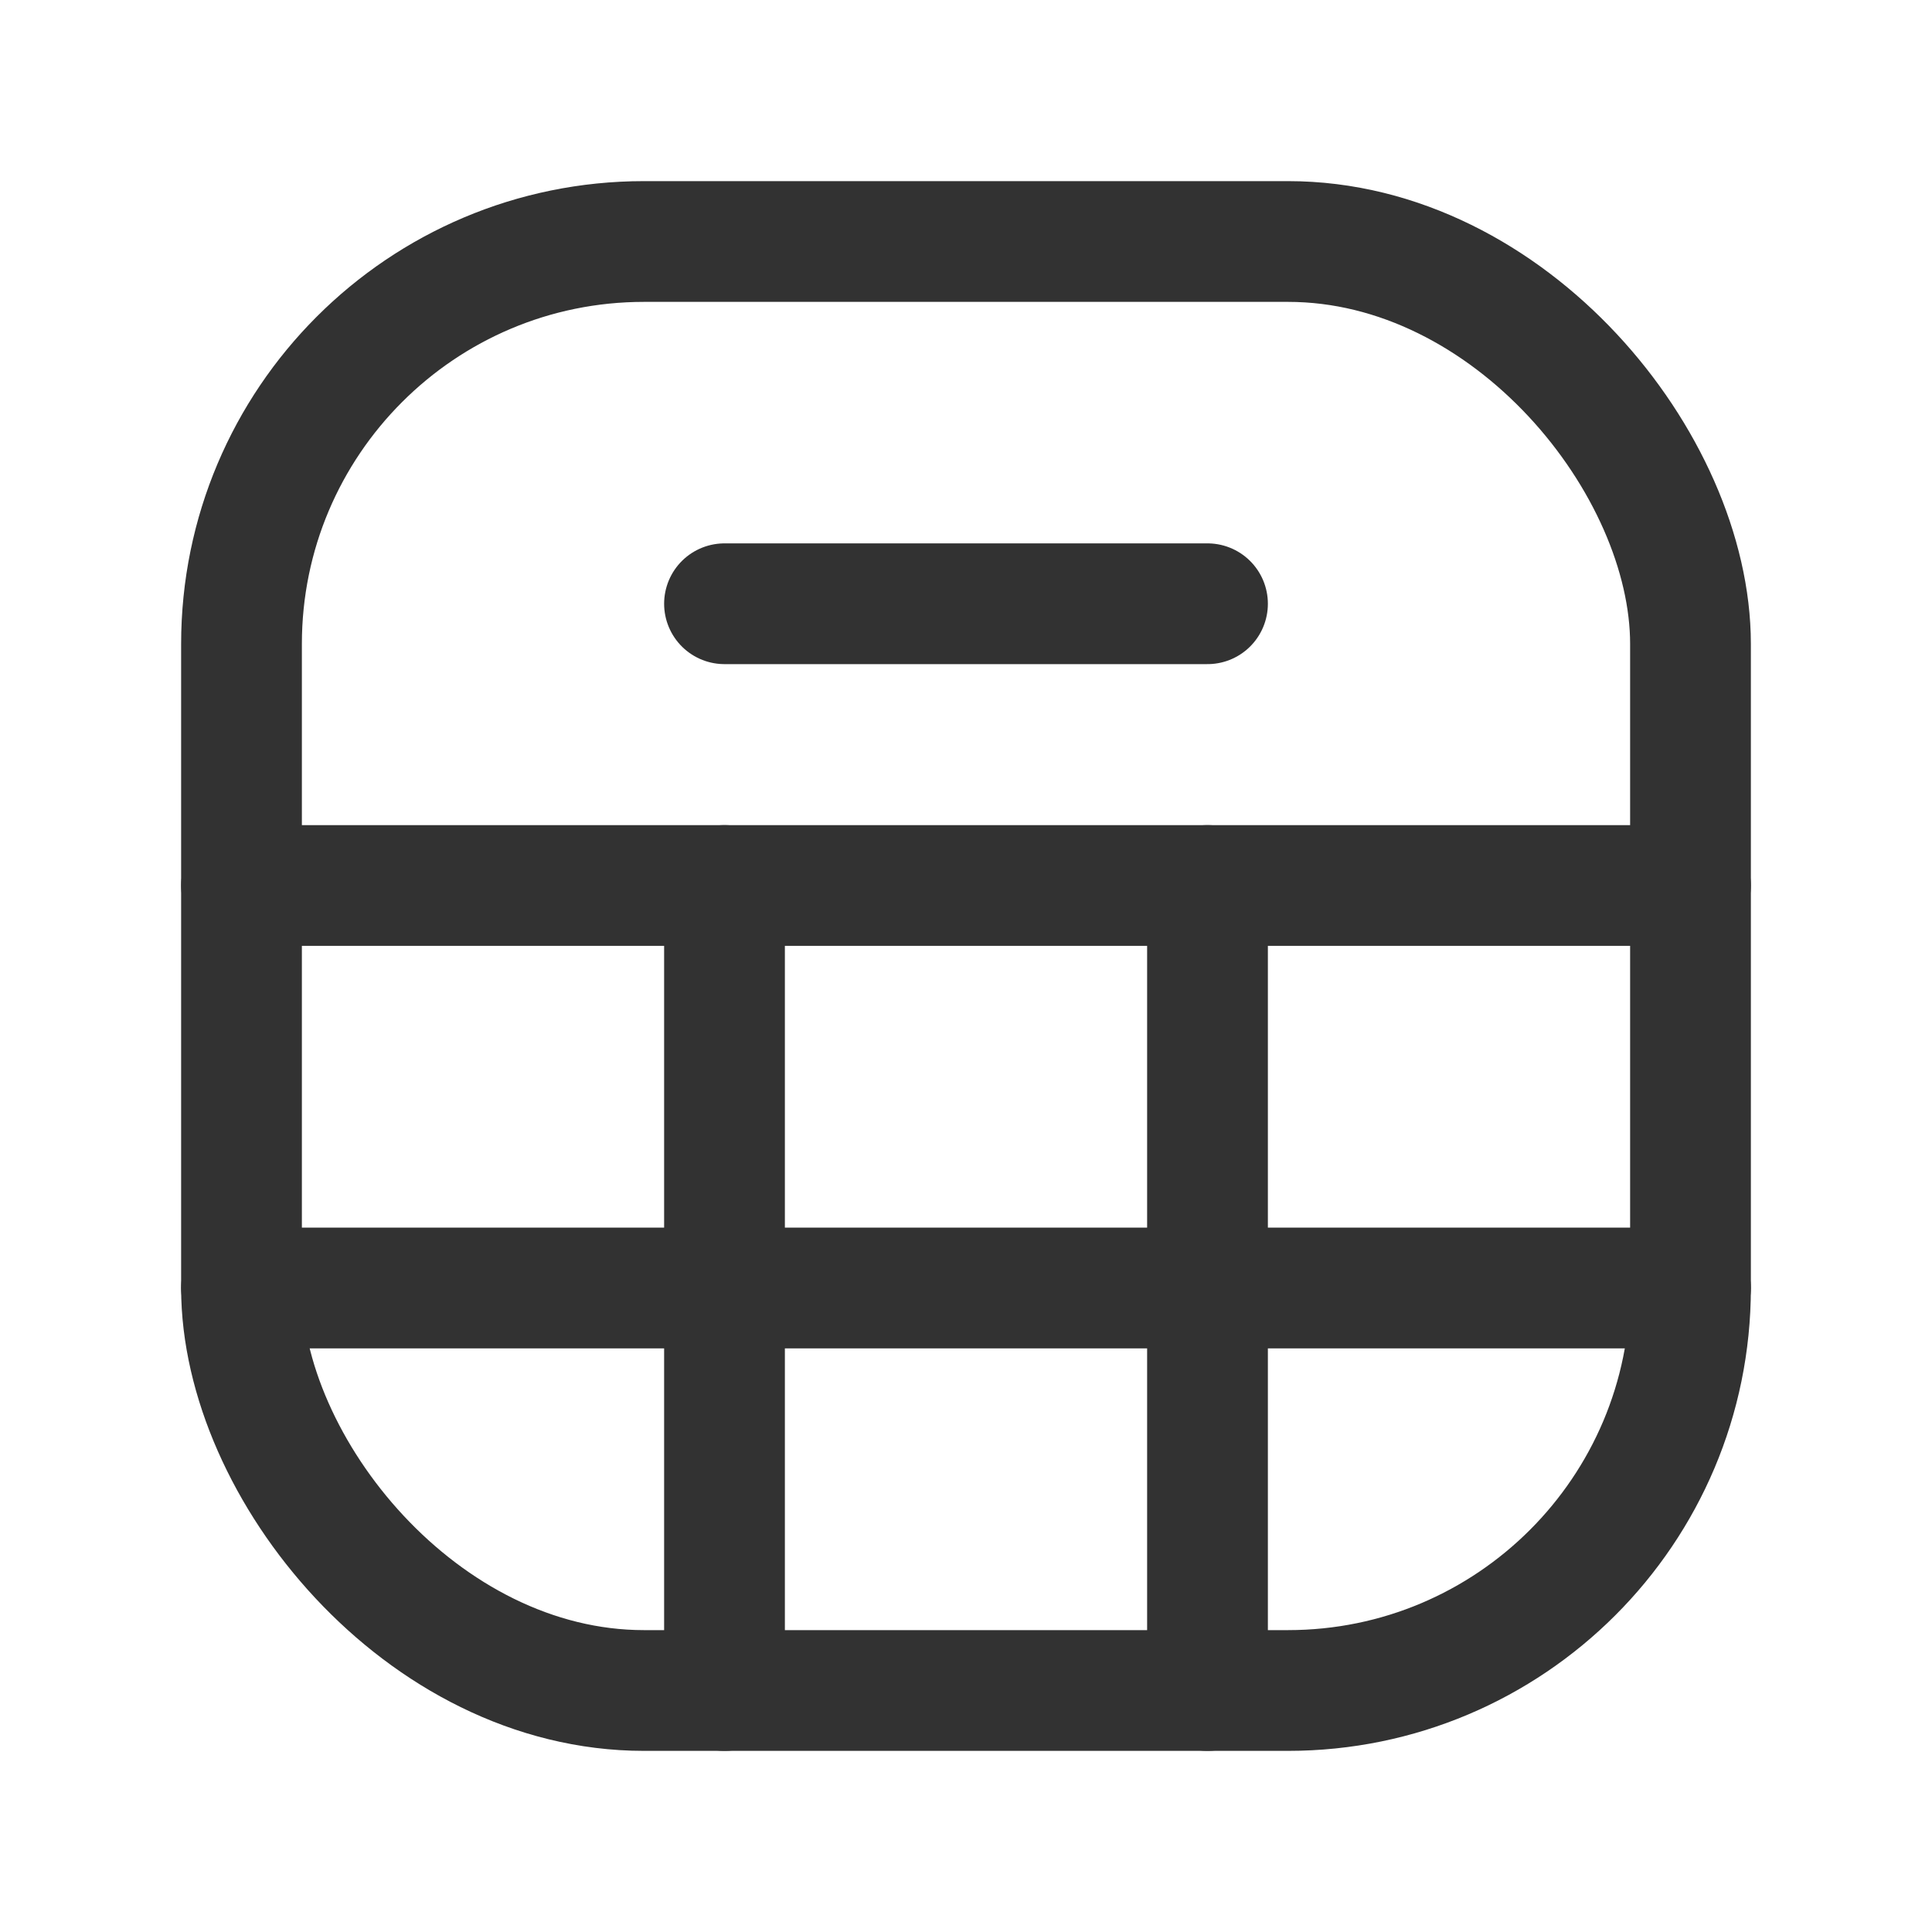 <svg id="Layer_3" data-name="Layer 3" xmlns="http://www.w3.org/2000/svg" viewBox="0 0 24 24"><path d="M3,11H21" fill="none" stroke="#323232" stroke-linecap="round" stroke-linejoin="round" stroke-width="1.5"/><path d="M3,16H21" fill="none" stroke="#323232" stroke-linecap="round" stroke-linejoin="round" stroke-width="1.5"/><rect x="3" y="3" width="18" height="18" rx="5" stroke-width="1.5" stroke="#323232" stroke-linecap="round" stroke-linejoin="round" fill="none"/><path d="M9,11V21" fill="none" stroke="#323232" stroke-linecap="round" stroke-linejoin="round" stroke-width="1.5"/><path d="M15,11V21" fill="none" stroke="#323232" stroke-linecap="round" stroke-linejoin="round" stroke-width="1.5"/><line x1="15" y1="7.5" x2="9" y2="7.5" fill="none" stroke="#323232" stroke-linecap="round" stroke-linejoin="round" stroke-width="1.5"/><path d="M0,24V0H24V24Z" fill="none"/></svg>